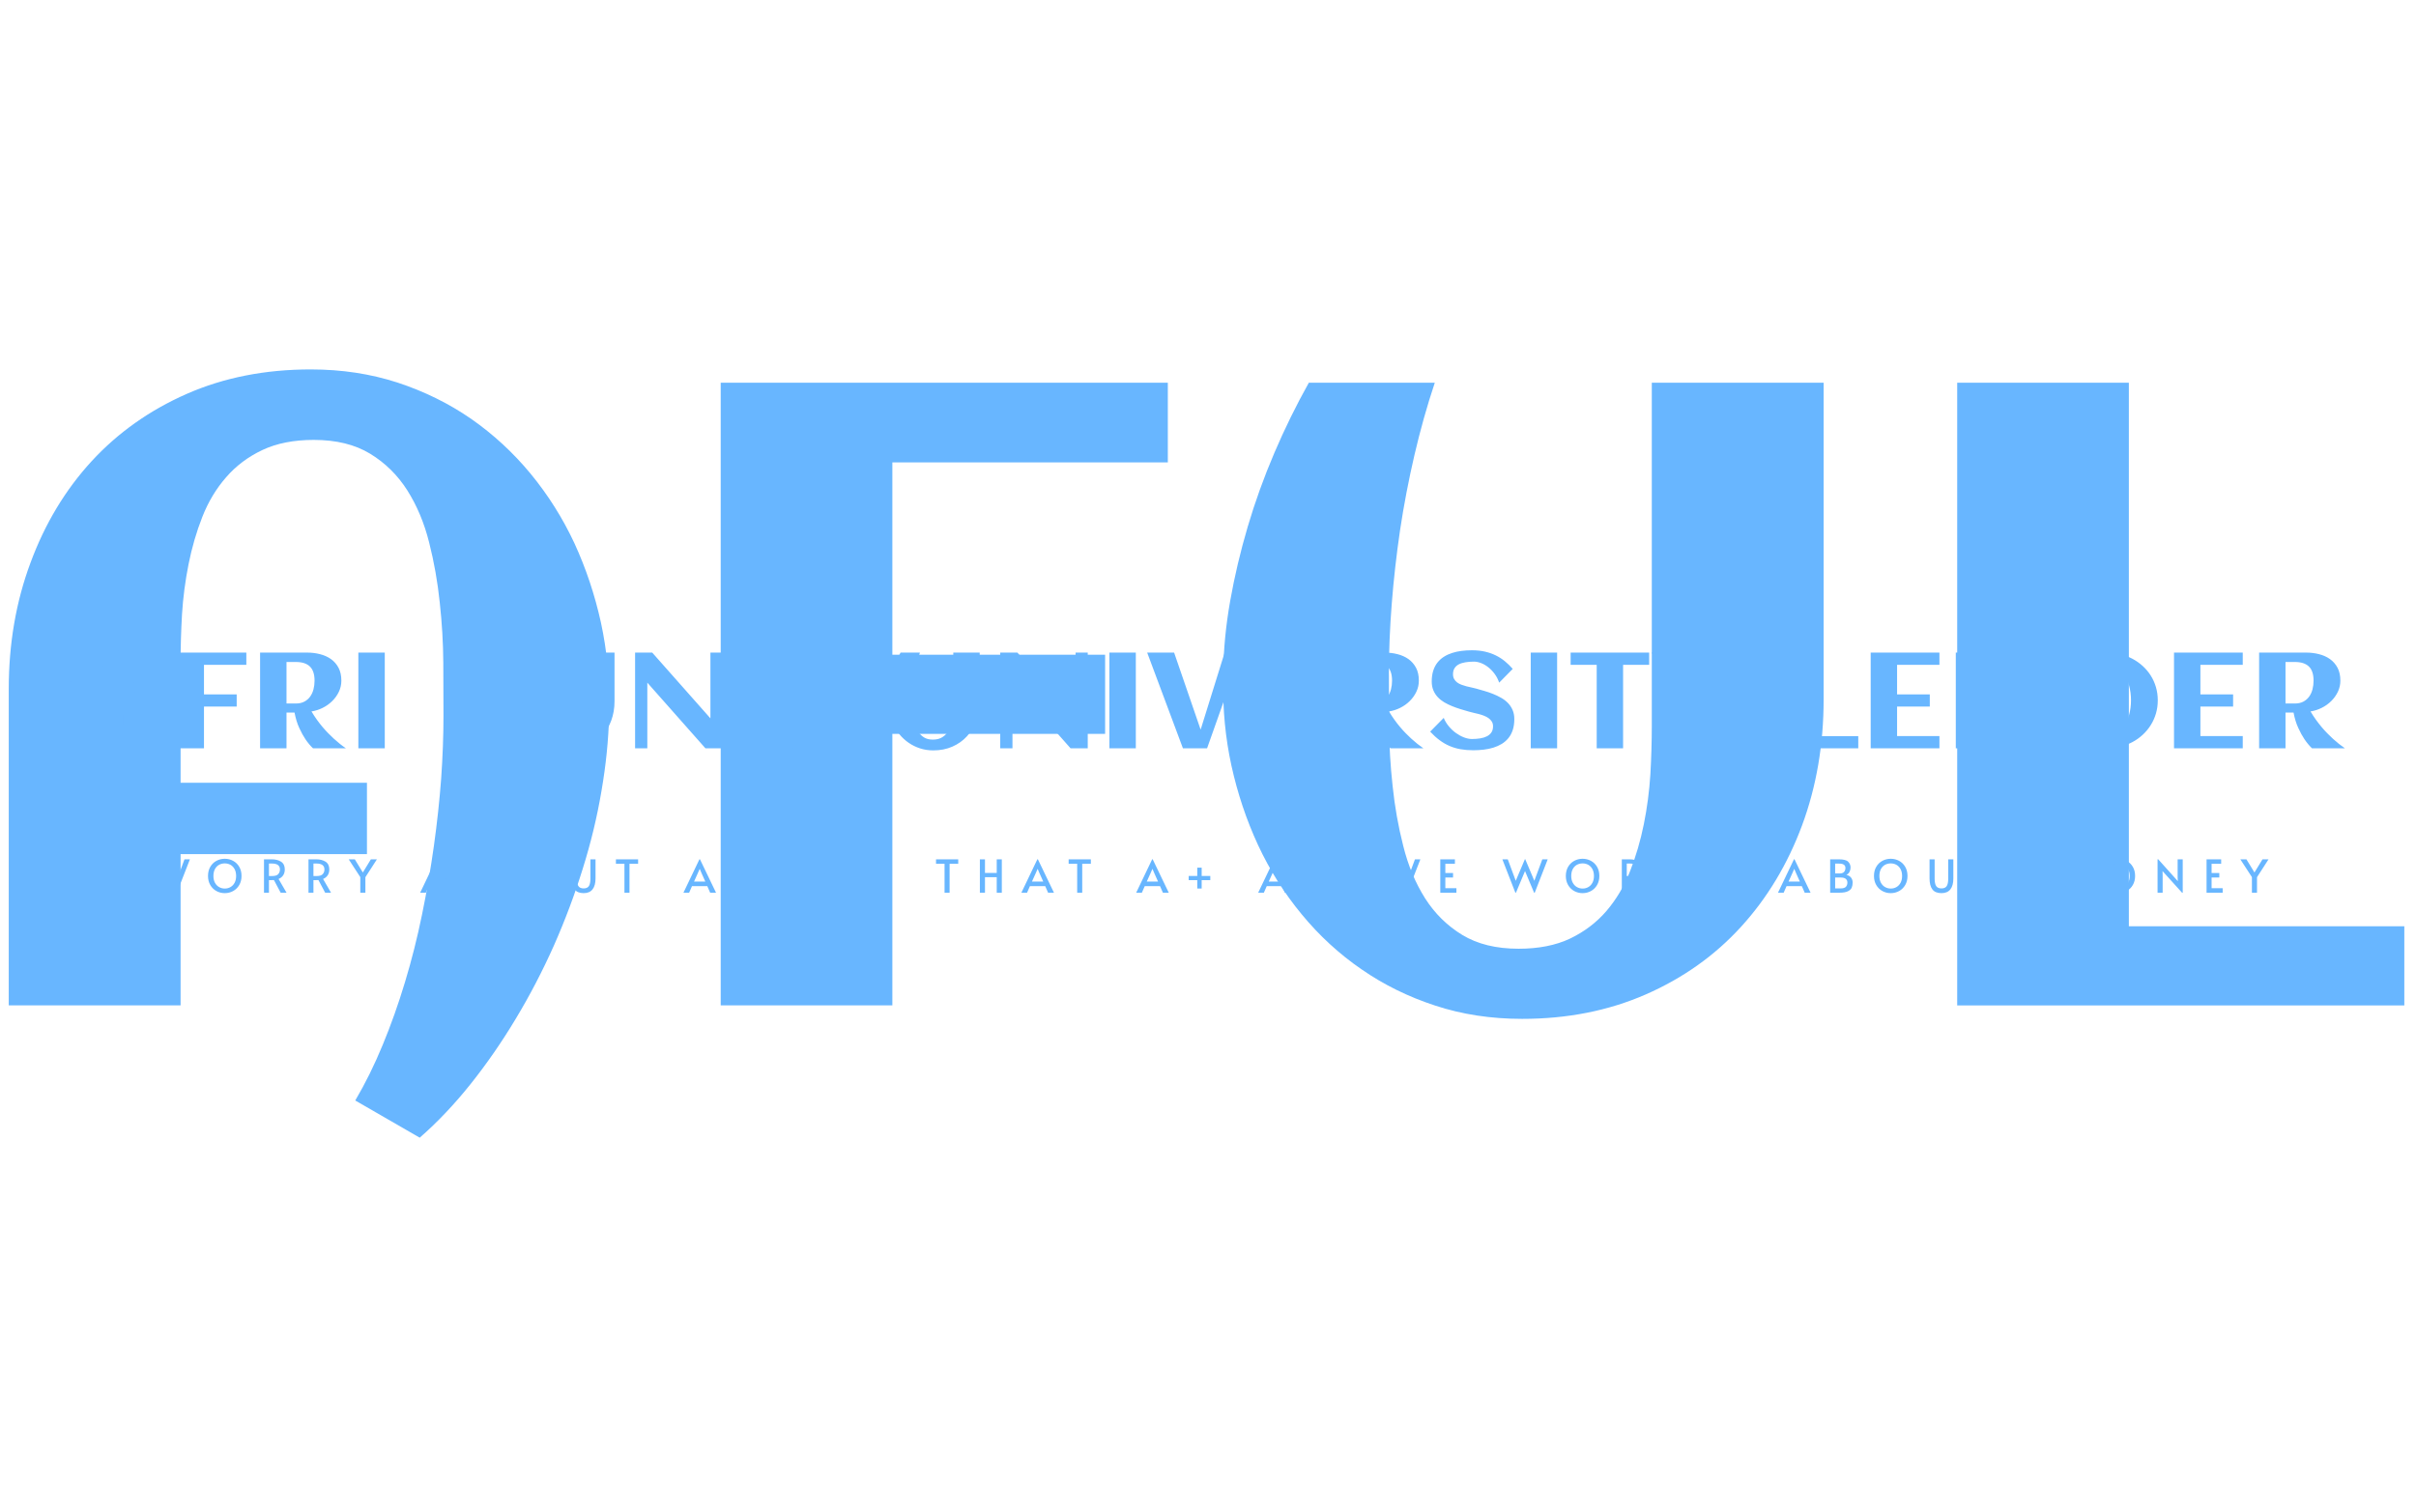 <svg xmlns="http://www.w3.org/2000/svg" version="1.1" xmlns:xlink="http://www.w3.org/1999/xlink" xmlns:svgjs="http://svgjs.dev/svgjs" width="2000" height="1252" viewBox="0 0 2000 1252"><g transform="matrix(1,0,0,1,-1.212,-2.019)"><svg viewBox="0 0 396 248" data-background-color="#faffd0" preserveAspectRatio="xMidYMid meet" height="1252" width="2000" xmlns="http://www.w3.org/2000/svg" xmlns:xlink="http://www.w3.org/1999/xlink"><g id="tight-bounds" transform="matrix(1,0,0,1,0.24,0.4)"><svg viewBox="0 0 395.52 247.2" height="247.2" width="395.52"><g><svg></svg></g><g><svg viewBox="0 0 395.52 247.2" height="247.2" width="395.52"><mask id="bac0226d-0942-4bd5-80c1-7cbb481af60e"><rect width="395.52" height="247.2" fill="white"></rect><g transform="matrix(1,0,0,1,0,97.727)" id="clone"><svg viewBox="0 0 395.52 51.746" height="51.746" width="395.52"><g><svg viewBox="0 0 395.52 51.746" height="51.746" width="395.52"><g><svg viewBox="0 0 395.52 51.746" height="51.746" width="395.52"><g><svg viewBox="0 0 395.52 51.746" height="51.746" width="395.52"><g id="SvgjsG6018"><svg viewBox="0 0 395.52 51.746" height="51.746" width="395.52" id="SvgjsSvg6017"><g><svg viewBox="0 0 395.52 37.282" height="37.282" width="395.52"><g transform="matrix(1,0,0,1,0,0)"><svg width="395.52" viewBox="-16.44 -56.01 875.97 83.48" height="37.282" data-palette-color="#68b6ff"><path d="M37.45-16.82L37.45-16.82 37.45-16.36Q37.4-14.31 37.02-12.11 36.65-9.91 35.96-7.71 35.28-5.52 34.33-3.37 33.37-1.22 32.19 0.74 31.01 2.71 29.64 4.43 28.27 6.15 26.76 7.47L26.76 7.47 23.12 5.37Q23.97 3.93 24.67 2.23 25.37 0.54 25.93-1.32 26.49-3.17 26.89-5.13 27.29-7.08 27.56-9.01 27.83-10.94 27.97-12.81 28.1-14.67 28.1-16.36L28.1-16.36Q28.1-17.68 28.09-19.35 28.08-21.02 27.89-22.75 27.71-24.49 27.29-26.14 26.88-27.78 26.06-29.08 25.24-30.37 23.96-31.15 22.68-31.93 20.78-31.93L20.78-31.93Q19.09-31.93 17.88-31.36 16.67-30.79 15.83-29.82 14.99-28.86 14.49-27.59 13.99-26.32 13.71-24.91 13.43-23.51 13.34-22.08 13.26-20.65 13.26-19.38L13.26-19.38 13.26-12.57 23.78-12.57 23.78-8.54 13.26-8.54 13.26 0 3.56 0 3.56-17.87Q3.56-21.7 4.79-25 6.01-28.3 8.24-30.73 10.47-33.15 13.61-34.53 16.75-35.91 20.61-35.91L20.61-35.91Q23.22-35.91 25.5-35.17 27.78-34.42 29.66-33.12 31.54-31.81 33.02-30.02 34.5-28.22 35.49-26.1 36.47-23.97 36.99-21.61 37.5-19.24 37.45-16.82ZM53.44-15.33L53.44 0 43.75 0 43.75-35.16 68.99-35.16 68.99-30.66 53.44-30.66 53.44-19.8 65.45-19.8 65.45-15.33 53.44-15.33ZM83.74-13.13L83.74 0 74.04 0 74.04-35.16 91.33-35.16Q93.77-35.16 96.04-34.58 98.31-34.01 100.06-32.78 101.8-31.54 102.84-29.59 103.88-27.64 103.88-24.85L103.88-24.85Q103.88-22.68 102.96-20.76 102.05-18.85 100.52-17.35 98.99-15.84 97.02-14.86 95.04-13.87 92.91-13.55L92.91-13.55Q93.87-11.94 94.9-10.5 95.94-9.06 97-7.8 98.07-6.54 99.12-5.48 100.17-4.42 101.12-3.54L101.12-3.54Q103.36-1.49 105.56 0L105.56 0 93.48 0Q92.01-1.39 90.69-3.34L90.69-3.34Q89.57-5 88.43-7.46 87.3-9.91 86.69-13.13L86.69-13.13 83.74-13.13ZM94.04-24.85L94.04-24.85Q94.04-28.39 92.32-30.05 90.6-31.71 87.15-31.71L87.15-31.71 83.74-31.71 83.74-16.46 87.15-16.46Q88.98-16.46 90.29-17.15 91.6-17.85 92.43-19.01 93.26-20.17 93.65-21.68 94.04-23.19 94.04-24.85ZM119.82-35.16L119.82 0 110.12 0 110.12-35.16 119.82-35.16ZM151.62-15.33L151.62 0 141.93 0 141.93-35.16 167.18-35.16 167.18-30.66 151.62-30.66 151.62-19.8 163.63-19.8 163.63-15.33 151.62-15.33ZM175.13-35.16L182.24-35.16Q181.58-33.18 181.09-31.07 180.6-28.96 180.28-26.84 179.97-24.73 179.81-22.68 179.65-20.63 179.65-18.8L179.65-18.8Q179.65-17.46 179.66-15.78 179.67-14.11 179.86-12.38 180.04-10.64 180.45-9 180.87-7.35 181.69-6.05 182.5-4.76 183.79-3.98 185.07-3.2 186.97-3.2L186.97-3.2Q188.66-3.2 189.87-3.77 191.07-4.35 191.92-5.32 192.76-6.3 193.26-7.57 193.76-8.84 194.04-10.23 194.32-11.62 194.41-13.05 194.49-14.48 194.49-15.77L194.49-15.77 194.49-35.16 204.18-35.16 204.18-17.29Q204.18-13.45 202.96-10.16 201.74-6.86 199.52-4.43 197.3-2 194.15-0.62 191 0.76 187.17 0.76L187.17 0.76Q184.53 0.76 182.26 0.01 179.99-0.73 178.1-2.04 176.21-3.34 174.73-5.14 173.25-6.93 172.26-9.06 171.27-11.18 170.76-13.54 170.25-15.89 170.3-18.31L170.3-18.31 170.3-18.8Q170.32-20.75 170.69-22.84 171.05-24.93 171.68-27.03 172.3-29.13 173.18-31.19 174.06-33.25 175.13-35.16L175.13-35.16ZM216.22-24.12L216.22 0 211.73 0 211.73-35.16 218.02-35.16 239.39-11.01 239.39-35.16 243.85-35.16 243.85 0 237.56 0 216.22-24.12ZM285.89-17.63L285.89-17.63Q285.89-15.06 285.21-12.76 284.53-10.45 283.29-8.5 282.06-6.54 280.35-4.97 278.64-3.39 276.58-2.29 274.52-1.2 272.16-0.6 269.8 0 267.31 0L267.31 0 251.81 0 251.81-35.16 267.31-35.16Q269.8-35.16 272.15-34.57 274.49-33.98 276.55-32.9 278.62-31.81 280.34-30.25 282.06-28.69 283.29-26.75 284.53-24.8 285.21-22.5 285.89-20.19 285.89-17.63ZM276.05-17.63L276.05-17.63Q276.05-20.48 275.36-23.06 274.66-25.63 273.2-27.59 271.73-29.54 269.47-30.69 267.22-31.84 264.07-31.84L264.07-31.84 261.5-31.84 261.5-3.42 264.07-3.42Q267.17-3.42 269.43-4.58 271.68-5.74 273.16-7.7 274.64-9.67 275.35-12.23 276.05-14.79 276.05-17.63ZM309.2-35.16L316.31-35.16Q315.65-33.18 315.16-31.07 314.67-28.96 314.35-26.84 314.04-24.73 313.88-22.68 313.72-20.63 313.72-18.8L313.72-18.8Q313.72-17.46 313.73-15.78 313.74-14.11 313.93-12.38 314.11-10.64 314.53-9 314.94-7.35 315.76-6.05 316.58-4.76 317.86-3.98 319.14-3.2 321.04-3.2L321.04-3.2Q322.73-3.2 323.94-3.77 325.15-4.35 325.99-5.32 326.83-6.3 327.33-7.57 327.83-8.84 328.11-10.23 328.39-11.62 328.48-13.05 328.56-14.48 328.56-15.77L328.56-15.77 328.56-35.16 338.26-35.16 338.26-17.29Q338.26-13.45 337.04-10.16 335.81-6.86 333.59-4.43 331.37-2 328.22-0.62 325.07 0.76 321.24 0.76L321.24 0.76Q318.6 0.76 316.33 0.01 314.06-0.73 312.17-2.04 310.28-3.34 308.8-5.14 307.32-6.93 306.33-9.06 305.35-11.18 304.83-13.54 304.32-15.89 304.37-18.31L304.37-18.31 304.37-18.8Q304.39-20.75 304.76-22.84 305.13-24.93 305.75-27.03 306.37-29.13 307.25-31.19 308.13-33.25 309.2-35.16L309.2-35.16ZM350.29-24.12L350.29 0 345.8 0 345.8-35.16 352.1-35.16 373.46-11.01 373.46-35.16 377.93-35.16 377.93 0 371.63 0 350.29-24.12ZM395.58-35.16L395.58 0 385.88 0 385.88-35.16 395.58-35.16ZM434.2-35.16L421.74 0 412.88 0 399.75-35.16 409.64-35.16 419.38-6.86 428.19-35.16 434.2-35.16ZM463.66-4.49L463.66 0 438.42 0 438.42-35.16 463.66-35.16 463.66-30.66 448.11-30.66 448.11-19.8 460.12-19.8 460.12-15.33 448.11-15.33 448.11-4.49 463.66-4.49ZM479.36-13.13L479.36 0 469.66 0 469.66-35.16 486.95-35.16Q489.39-35.16 491.66-34.58 493.93-34.01 495.68-32.78 497.42-31.54 498.46-29.59 499.5-27.64 499.5-24.85L499.5-24.85Q499.5-22.68 498.58-20.76 497.67-18.85 496.14-17.35 494.62-15.84 492.64-14.86 490.66-13.87 488.54-13.55L488.54-13.55Q489.49-11.94 490.53-10.5 491.56-9.06 492.63-7.8 493.69-6.54 494.74-5.48 495.79-4.42 496.74-3.54L496.74-3.54Q498.99-1.49 501.18 0L501.18 0 489.1 0Q487.63-1.39 486.32-3.34L486.32-3.34Q485.19-5 484.06-7.46 482.92-9.91 482.31-13.13L482.31-13.13 479.36-13.13ZM489.66-24.85L489.66-24.85Q489.66-28.39 487.94-30.05 486.22-31.71 482.78-31.71L482.78-31.71 479.36-31.71 479.36-16.46 482.78-16.46Q484.61-16.46 485.91-17.15 487.22-17.85 488.05-19.01 488.88-20.17 489.27-21.68 489.66-23.19 489.66-24.85ZM534.55-10.74L534.55-10.74Q534.55-8.47 533.98-6.74 533.41-5 532.37-3.74 531.33-2.47 529.92-1.61 528.5-0.76 526.83-0.24 525.16 0.27 523.29 0.49 521.42 0.71 519.49 0.71L519.49 0.71Q516.95 0.71 514.8 0.33 512.66-0.05 510.76-0.87 508.87-1.68 507.13-2.98 505.38-4.27 503.65-6.13L503.65-6.13 508.63-11.18Q509.31-9.5 510.51-8.07 511.7-6.64 513.13-5.62 514.56-4.59 516.1-4 517.64-3.42 519-3.42L519-3.42Q520.61-3.42 522.03-3.65 523.45-3.88 524.5-4.42 525.55-4.96 526.14-5.85 526.74-6.74 526.74-8.08L526.74-8.08Q526.74-9.11 526.28-9.84 525.81-10.57 525.07-11.1 524.33-11.62 523.37-11.99 522.42-12.35 521.43-12.61 520.44-12.87 519.49-13.07 518.54-13.28 517.81-13.5L517.81-13.5Q516.37-13.92 514.8-14.39 513.24-14.87 511.73-15.48 510.21-16.09 508.86-16.88 507.5-17.68 506.48-18.76 505.45-19.85 504.84-21.28 504.23-22.71 504.23-24.56L504.23-24.56Q504.23-26.78 504.78-28.5 505.33-30.22 506.33-31.49 507.33-32.76 508.7-33.63 510.07-34.5 511.7-35.02 513.34-35.55 515.18-35.78 517.03-36.01 518.95-36.01L518.95-36.01Q521.59-36.01 523.75-35.52 525.91-35.03 527.74-34.13 529.57-33.23 531.1-31.97 532.63-30.71 533.97-29.17L533.97-29.17 528.99-24.12Q528.4-25.88 527.36-27.29 526.33-28.71 525.06-29.72 523.79-30.74 522.4-31.29 521-31.84 519.71-31.84L519.71-31.84Q518.03-31.84 516.61-31.6 515.19-31.37 514.18-30.85 513.17-30.32 512.61-29.43 512.04-28.54 512.04-27.22L512.04-27.22Q512.04-26.17 512.46-25.44 512.88-24.71 513.57-24.19 514.27-23.68 515.15-23.35 516.02-23.02 516.96-22.78 517.9-22.53 518.82-22.35 519.74-22.17 520.49-21.95L520.49-21.95Q521.96-21.53 523.57-21.07 525.18-20.61 526.74-19.98 528.3-19.36 529.72-18.55 531.14-17.75 532.21-16.64 533.29-15.53 533.92-14.07 534.55-12.62 534.55-10.74ZM550.27-35.16L550.27 0 540.58 0 540.58-35.16 550.27-35.16ZM574.49-30.66L574.49 0 564.8 0 564.8-30.66 555.23-30.66 555.23-35.16 584.06-35.16 584.06-30.66 574.49-30.66ZM610.72-35.16L617.56-35.16 606.18-14.77 606.18 0 596.49 0 596.49-14.23 584.99-35.16 594.87-35.16 602.52-17.48 610.72-35.16ZM660.84-4.47L660.84 0 635.59 0 635.59-35.16 645.28-35.16 645.28-4.47 660.84-4.47ZM690.64-4.49L690.64 0 665.4 0 665.4-35.16 690.64-35.16 690.64-30.66 675.09-30.66 675.09-19.8 687.1-19.8 687.1-15.33 675.09-15.33 675.09-4.49 690.64-4.49ZM701.14-24.12L701.14 0 696.65 0 696.65-35.16 702.95-35.16 724.31-11.01 724.31-35.16 728.78-35.16 728.78 0 722.48 0 701.14-24.12ZM770.81-17.63L770.81-17.63Q770.81-15.06 770.13-12.76 769.45-10.45 768.21-8.5 766.98-6.54 765.27-4.97 763.56-3.39 761.5-2.29 759.44-1.2 757.08-0.6 754.73 0 752.23 0L752.23 0 736.73 0 736.73-35.16 752.23-35.16Q754.73-35.16 757.07-34.57 759.41-33.98 761.48-32.9 763.54-31.81 765.26-30.25 766.98-28.69 768.21-26.75 769.45-24.8 770.13-22.5 770.81-20.19 770.81-17.63ZM760.98-17.63L760.98-17.63Q760.98-20.48 760.28-23.06 759.58-25.63 758.12-27.59 756.65-29.54 754.4-30.69 752.14-31.84 748.99-31.84L748.99-31.84 746.42-31.84 746.42-3.42 748.99-3.42Q752.09-3.42 754.35-4.58 756.61-5.74 758.08-7.7 759.56-9.67 760.27-12.23 760.98-14.79 760.98-17.63ZM802.01-4.49L802.01 0 776.77 0 776.77-35.16 802.01-35.16 802.01-30.66 786.46-30.66 786.46-19.8 798.47-19.8 798.47-15.33 786.46-15.33 786.46-4.49 802.01-4.49ZM817.71-13.13L817.71 0 808.02 0 808.02-35.16 825.3-35.16Q827.74-35.16 830.01-34.58 832.28-34.01 834.03-32.78 835.77-31.54 836.81-29.59 837.85-27.64 837.85-24.85L837.85-24.85Q837.85-22.68 836.93-20.76 836.02-18.85 834.49-17.35 832.97-15.84 830.99-14.86 829.01-13.87 826.89-13.55L826.89-13.55Q827.84-11.94 828.88-10.5 829.92-9.06 830.98-7.8 832.04-6.54 833.09-5.48 834.14-4.42 835.09-3.54L835.09-3.54Q837.34-1.49 839.53 0L839.53 0 827.45 0Q825.98-1.39 824.67-3.34L824.67-3.34Q823.54-5 822.41-7.46 821.27-9.91 820.66-13.13L820.66-13.13 817.71-13.13ZM828.01-24.85L828.01-24.85Q828.01-28.39 826.29-30.05 824.57-31.71 821.13-31.71L821.13-31.71 817.71-31.71 817.71-16.46 821.13-16.46Q822.96-16.46 824.26-17.15 825.57-17.85 826.4-19.01 827.23-20.17 827.62-21.68 828.01-23.19 828.01-24.85Z" opacity="1" transform="matrix(1,0,0,1,0,0)" fill="black" class="wordmark-text-0" id="SvgjsPath6016" stroke-width="39" stroke="black" stroke-linejoin="round"></path></svg></g></svg></g><g transform="matrix(1,0,0,1,19.5,40.15)"><svg viewBox="0 0 356.52 11.596" height="11.596" width="356.52"><g transform="matrix(1,0,0,1,0,0)"><svg width="356.52" viewBox="-20.4 -57.35 2378.23 77.85" height="11.596" data-palette-color="#68b6ff"><path d="M24.75-36.95L34.8-13.1 43.6-36.75 49.55-36.75 35.25 0 34.55 0 24.55-23.8 14.6-0.05 13.9-0.05-0.4-36.75 5.55-36.75 14.35-13.1 24.45-36.95 24.75-36.95ZM87.93 0.5Q82.93 0.5 78.71-1.83 74.48-4.15 71.98-8.45 69.48-12.75 69.48-18.45L69.48-18.45Q69.48-24.2 71.98-28.48 74.48-32.75 78.71-35.05 82.93-37.35 87.93-37.35L87.93-37.35Q92.93-37.35 97.16-35.05 101.38-32.75 103.88-28.48 106.38-24.2 106.38-18.45L106.38-18.45Q106.38-12.75 103.88-8.45 101.38-4.15 97.16-1.83 92.93 0.5 87.93 0.5L87.93 0.5ZM87.93-4.55Q91.38-4.55 94.23-6.18 97.08-7.8 98.76-10.93 100.43-14.05 100.43-18.4L100.43-18.4Q100.43-22.8 98.76-25.93 97.08-29.05 94.26-30.65 91.43-32.25 87.93-32.25L87.93-32.25Q84.43-32.25 81.58-30.65 78.73-29.05 77.08-25.93 75.43-22.8 75.43-18.4L75.43-18.4Q75.43-14.05 77.13-10.93 78.83-7.8 81.71-6.18 84.58-4.55 87.93-4.55L87.93-4.55ZM155.91 0L149.46 0 142.06-13.9Q139.76-13.8 137.96-13.8L137.96-13.8 136.56-13.8 136.56 0 131.11 0 131.11-36.75 139.46-36.75Q145.81-36.75 149.91-34.13 154.01-31.5 154.01-25.6L154.01-25.6Q154.01-21.9 152.29-19.23 150.56-16.55 147.16-15.1L147.16-15.1 155.91 0ZM136.56-18.35L140.11-18.35Q145.01-18.35 146.84-20.48 148.66-22.6 148.66-25.55L148.66-25.55Q148.66-32.1 139.91-32.1L139.91-32.1 136.56-32.1 136.56-18.35ZM204.9 0L198.45 0 191.05-13.9Q188.75-13.8 186.95-13.8L186.95-13.8 185.55-13.8 185.55 0 180.1 0 180.1-36.75 188.45-36.75Q194.8-36.75 198.9-34.13 203-31.5 203-25.6L203-25.6Q203-21.9 201.27-19.23 199.55-16.55 196.15-15.1L196.15-15.1 204.9 0ZM185.55-18.35L189.1-18.35Q194-18.35 195.82-20.48 197.65-22.6 197.65-25.55L197.65-25.55Q197.65-32.1 188.9-32.1L188.9-32.1 185.55-32.1 185.55-18.35ZM237.13 0L237.13-17.15 224.38-36.75 231.08-36.75 239.93-22.25 248.78-36.75 255.43-36.75 242.73-17.05 242.73 0 237.13 0ZM320.64-36.8L321.19-36.8 338.89 0 332.44 0 329.29-7.2 312.44-7.2 309.29 0 303.04 0 320.64-36.8ZM320.89-26.15L318.69-21.15 314.69-12.25 327.09-12.25 323.14-21.1 320.99-26.15 320.89-26.15ZM360.47 0L360.47-36.75 369.82-36.75Q377.72-36.75 380.32-34.1 382.92-31.45 382.92-27.7L382.92-27.7Q382.92-25.2 381.82-22.98 380.72-20.75 378.32-19.65L378.32-19.65Q381.87-18.75 383.55-16.5 385.22-14.25 385.22-11.2L385.22-11.2Q385.22-8 384.22-5.6 383.22-3.2 380.07-1.6 376.92 0 370.97 0L370.97 0 360.47 0ZM365.97-21.15L370.72-21.15Q374.27-21.15 375.77-22.88 377.27-24.6 377.27-27.25L377.27-27.25Q377.27-32 370.47-32L370.47-32 365.97-32 365.97-21.15ZM365.97-4.7L371.72-4.7Q376.27-4.7 377.85-6.53 379.42-8.35 379.42-11.15L379.42-11.15Q379.42-13.8 377.62-15.25 375.82-16.7 372.17-16.7L372.17-16.7 365.97-16.7 365.97-4.7ZM427.15 0.5Q422.15 0.5 417.93-1.83 413.7-4.15 411.2-8.45 408.7-12.75 408.7-18.45L408.7-18.45Q408.7-24.2 411.2-28.48 413.7-32.75 417.93-35.05 422.15-37.35 427.15-37.35L427.15-37.35Q432.15-37.35 436.38-35.05 440.6-32.75 443.1-28.48 445.6-24.2 445.6-18.45L445.6-18.45Q445.6-12.75 443.1-8.45 440.6-4.15 436.38-1.83 432.15 0.5 427.15 0.5L427.15 0.5ZM427.15-4.55Q430.6-4.55 433.45-6.18 436.3-7.8 437.98-10.93 439.65-14.05 439.65-18.4L439.65-18.4Q439.65-22.8 437.98-25.93 436.3-29.05 433.48-30.65 430.65-32.25 427.15-32.25L427.15-32.25Q423.65-32.25 420.8-30.65 417.95-29.05 416.3-25.93 414.65-22.8 414.65-18.4L414.65-18.4Q414.65-14.05 416.35-10.93 418.05-7.8 420.93-6.18 423.8-4.55 427.15-4.55L427.15-4.55ZM482.99 0.5Q476.09 0.5 472.99-3.65 469.89-7.8 469.89-15.7L469.89-15.7 469.89-36.75 475.49-36.75 475.49-15.6Q475.49-9.75 477.24-7.23 478.99-4.7 482.99-4.7L482.99-4.7Q486.99-4.7 488.71-7.18 490.44-9.65 490.44-15.6L490.44-15.6 490.44-36.75 496.09-36.75 496.09-15.7Q496.09-7.85 492.81-3.68 489.54 0.5 482.99 0.5L482.99 0.5ZM527.92 0L527.92-31.85 518.52-31.85 518.52-36.75 542.97-36.75 542.97-31.85 533.47-31.85 533.47 0 527.92 0ZM610.48-36.8L611.03-36.8 628.73 0 622.28 0 619.13-7.2 602.28-7.2 599.13 0 592.88 0 610.48-36.8ZM610.73-26.15L608.53-21.15 604.53-12.25 616.93-12.25 612.98-21.1 610.83-26.15 610.73-26.15ZM665.51 0.35Q659.81 0.35 655.64-2.2 651.46-4.75 649.26-9.03 647.06-13.3 647.06-18.45L647.06-18.45Q647.06-23.9 649.44-28.2 651.81-32.5 656.11-34.93 660.41-37.35 665.86-37.35L665.86-37.35Q668.31-37.35 670.44-36.83 672.56-36.3 673.96-35.63 675.36-34.95 675.81-34.5L675.81-34.5 673.36-29.5Q670.31-32.2 665.41-32.2L665.41-32.2Q661.96-32.2 659.16-30.5 656.36-28.8 654.76-25.65 653.16-22.5 653.16-18.35L653.16-18.35Q653.16-14.55 654.59-11.45 656.01-8.35 658.76-6.55 661.51-4.75 665.31-4.75L665.31-4.75Q669.71-4.75 673.81-7.25L673.81-7.25 675.46-2.5Q674.36-1.5 671.44-0.58 668.51 0.35 665.51 0.35L665.51 0.35ZM700.4 0L700.4-36.75 706-36.75 706 0 700.4 0ZM759.88 0L738.38-23.8 738.53-19.8 738.53 0 732.93 0 732.93-36.8 733.63-36.8 755.23-12.7 755.03-16.9 755.03-36.75 760.63-36.75 760.63 0 759.88 0ZM804.06 0.5Q798.61 0.5 794.31-2 790.01-4.5 787.58-8.88 785.16-13.25 785.16-18.7L785.16-18.7Q785.16-24 787.61-28.25 790.06-32.5 794.41-34.9 798.76-37.3 804.21-37.3L804.21-37.3Q807.16-37.3 809.53-36.77 811.91-36.25 813.41-35.58 814.91-34.9 815.46-34.4L815.46-34.4 813.26-29.7Q810.16-32.2 804.11-32.2L804.11-32.2Q800.11-32.2 797.16-30.45 794.21-28.7 792.66-25.7 791.11-22.7 791.11-19L791.11-19Q791.11-14.8 792.78-11.5 794.46-8.2 797.43-6.38 800.41-4.55 804.16-4.55L804.16-4.55Q806.51-4.55 808.66-5.13 810.81-5.7 812.31-6.95L812.31-6.95 812.31-14.05 804.76-14.05 804.76-19.2 817.86-19.2 817.86-4.8Q816.06-2.55 812.43-1.03 808.81 0.5 804.06 0.5L804.06 0.5ZM880.32 0L880.32-31.85 870.92-31.85 870.92-36.75 895.37-36.75 895.37-31.85 885.87-31.85 885.87 0 880.32 0ZM919.2 0L919.2-36.75 924.8-36.75 924.8-21.75 937.75-21.75 937.75-36.75 943.35-36.75 943.35 0 937.75 0 937.75-17.05 924.8-17.05 924.8 0 919.2 0ZM982.49-36.8L983.04-36.8 1000.74 0 994.29 0 991.14-7.2 974.29-7.2 971.14 0 964.89 0 982.49-36.8ZM982.74-26.15L980.54-21.15 976.54-12.25 988.94-12.25 984.99-21.1 982.84-26.15 982.74-26.15ZM1026.32 0L1026.32-31.85 1016.92-31.85 1016.92-36.75 1041.37-36.75 1041.37-31.85 1031.87-31.85 1031.87 0 1026.32 0ZM1108.88-36.8L1109.43-36.8 1127.13 0 1120.68 0 1117.53-7.2 1100.68-7.2 1097.53 0 1091.28 0 1108.88-36.8ZM1109.13-26.15L1106.93-21.15 1102.93-12.25 1115.33-12.25 1111.38-21.1 1109.23-26.15 1109.13-26.15ZM1158.51-4.6L1158.51-13.8 1149.06-13.8 1149.06-18.4 1158.51-18.4 1158.51-27.6 1163.36-27.6 1163.36-18.4 1172.86-18.4 1172.86-13.8 1163.36-13.8 1163.36-4.6 1158.51-4.6ZM1243.18-36.8L1243.73-36.8 1261.43 0 1254.98 0 1251.83-7.2 1234.98-7.2 1231.83 0 1225.58 0 1243.18-36.8ZM1243.43-26.15L1241.23-21.15 1237.23-12.25 1249.63-12.25 1245.68-21.1 1243.53-26.15 1243.43-26.15ZM1291.46 0.5Q1288.46 0.5 1285.51-0.55 1282.56-1.6 1281.26-2.9L1281.26-2.9 1283.91-7.65Q1284.96-6.7 1287.18-5.68 1289.41-4.65 1291.46-4.65L1291.46-4.65Q1294.11-4.65 1295.78-5.9 1297.46-7.15 1297.46-9.35L1297.46-9.35Q1297.46-11.05 1296.56-12.3 1295.66-13.55 1294.36-14.38 1293.06-15.2 1290.66-16.4L1290.66-16.4Q1287.81-17.8 1286.76-18.5L1286.76-18.5Q1281.91-21.75 1281.91-27.5L1281.91-27.5Q1281.91-32.25 1285.06-34.77 1288.21-37.3 1293.01-37.3L1293.01-37.3Q1298.16-37.3 1301.76-34.35L1301.76-34.35 1299.11-29.8Q1298.16-30.8 1296.43-31.53 1294.71-32.25 1292.76-32.25L1292.76-32.25Q1290.26-32.25 1288.83-31.13 1287.41-30 1287.41-27.8L1287.41-27.8Q1287.41-26.25 1288.31-25.03 1289.21-23.8 1290.58-22.9 1291.96-22 1294.31-20.7L1294.31-20.7Q1296.56-19.45 1297.76-18.73 1298.96-18 1300.01-17L1300.01-17Q1301.46-15.7 1302.36-13.9 1303.26-12.1 1303.26-9.95L1303.26-9.95Q1303.26-6.6 1301.73-4.25 1300.21-1.9 1297.53-0.7 1294.86 0.5 1291.46 0.5L1291.46 0.5ZM1379.32-36.95L1389.37-13.1 1398.17-36.75 1404.12-36.75 1389.82 0 1389.12 0 1379.12-23.8 1369.17-0.05 1368.47-0.05 1354.17-36.75 1360.12-36.75 1368.92-13.1 1379.02-36.95 1379.32-36.95ZM1426.05 0L1426.05-36.75 1442.15-36.75 1442.15-31.85 1431.6-31.85 1431.6-21.7 1440.1-21.7 1440.1-16.7 1431.6-16.7 1431.6-4.95 1443.8-4.95 1443.8 0 1426.05 0ZM1519.52-36.95L1529.57-13.1 1538.37-36.75 1544.32-36.75 1530.02 0 1529.32 0 1519.32-23.8 1509.37-0.05 1508.67-0.05 1494.37-36.75 1500.32-36.75 1509.12-13.1 1519.22-36.95 1519.52-36.95ZM1582.7 0.5Q1577.7 0.5 1573.47-1.83 1569.25-4.15 1566.75-8.45 1564.25-12.75 1564.25-18.45L1564.25-18.45Q1564.25-24.2 1566.75-28.48 1569.25-32.75 1573.47-35.05 1577.7-37.35 1582.7-37.35L1582.7-37.35Q1587.7-37.35 1591.92-35.05 1596.15-32.75 1598.65-28.48 1601.15-24.2 1601.15-18.45L1601.15-18.45Q1601.15-12.75 1598.65-8.45 1596.15-4.15 1591.92-1.83 1587.7 0.5 1582.7 0.5L1582.7 0.5ZM1582.7-4.55Q1586.15-4.55 1589-6.18 1591.85-7.8 1593.52-10.93 1595.2-14.05 1595.2-18.4L1595.2-18.4Q1595.2-22.8 1593.52-25.93 1591.85-29.05 1589.02-30.65 1586.2-32.25 1582.7-32.25L1582.7-32.25Q1579.2-32.25 1576.35-30.65 1573.5-29.05 1571.85-25.93 1570.2-22.8 1570.2-18.4L1570.2-18.4Q1570.2-14.05 1571.9-10.93 1573.6-7.8 1576.47-6.18 1579.35-4.55 1582.7-4.55L1582.7-4.55ZM1650.68 0L1644.23 0 1636.83-13.9Q1634.53-13.8 1632.73-13.8L1632.73-13.8 1631.33-13.8 1631.33 0 1625.88 0 1625.88-36.75 1634.23-36.75Q1640.58-36.75 1644.68-34.13 1648.78-31.5 1648.78-25.6L1648.78-25.6Q1648.78-21.9 1647.06-19.23 1645.33-16.55 1641.93-15.1L1641.93-15.1 1650.68 0ZM1631.33-18.35L1634.88-18.35Q1639.78-18.35 1641.61-20.48 1643.43-22.6 1643.43-25.55L1643.43-25.55Q1643.43-32.1 1634.68-32.1L1634.68-32.1 1631.33-32.1 1631.33-18.35ZM1699.66 0L1693.21 0 1685.81-13.9Q1683.51-13.8 1681.71-13.8L1681.71-13.8 1680.31-13.8 1680.31 0 1674.86 0 1674.86-36.75 1683.21-36.75Q1689.56-36.75 1693.66-34.13 1697.76-31.5 1697.76-25.6L1697.76-25.6Q1697.76-21.9 1696.04-19.23 1694.31-16.55 1690.91-15.1L1690.91-15.1 1699.66 0ZM1680.31-18.35L1683.86-18.35Q1688.76-18.35 1690.59-20.48 1692.41-22.6 1692.41-25.55L1692.41-25.55Q1692.41-32.1 1683.66-32.1L1683.66-32.1 1680.31-32.1 1680.31-18.35ZM1731.89 0L1731.89-17.15 1719.14-36.75 1725.84-36.75 1734.69-22.25 1743.54-36.75 1750.19-36.75 1737.49-17.05 1737.49 0 1731.89 0ZM1815.41-36.8L1815.96-36.8 1833.66 0 1827.21 0 1824.06-7.2 1807.21-7.2 1804.06 0 1797.81 0 1815.41-36.8ZM1815.66-26.15L1813.46-21.15 1809.46-12.25 1821.86-12.25 1817.91-21.1 1815.76-26.15 1815.66-26.15ZM1855.24 0L1855.24-36.75 1864.59-36.75Q1872.49-36.75 1875.09-34.1 1877.69-31.45 1877.69-27.7L1877.69-27.7Q1877.69-25.2 1876.59-22.98 1875.49-20.75 1873.09-19.65L1873.09-19.65Q1876.64-18.75 1878.31-16.5 1879.99-14.25 1879.99-11.2L1879.99-11.2Q1879.99-8 1878.99-5.6 1877.99-3.2 1874.84-1.6 1871.69 0 1865.74 0L1865.74 0 1855.24 0ZM1860.74-21.15L1865.49-21.15Q1869.04-21.15 1870.54-22.88 1872.04-24.6 1872.04-27.25L1872.04-27.25Q1872.04-32 1865.24-32L1865.24-32 1860.74-32 1860.74-21.15ZM1860.74-4.7L1866.49-4.7Q1871.04-4.7 1872.61-6.53 1874.19-8.35 1874.19-11.15L1874.19-11.15Q1874.19-13.8 1872.39-15.25 1870.59-16.7 1866.94-16.7L1866.94-16.7 1860.74-16.7 1860.74-4.7ZM1921.92 0.5Q1916.92 0.5 1912.7-1.83 1908.47-4.15 1905.97-8.45 1903.47-12.75 1903.47-18.45L1903.47-18.45Q1903.47-24.2 1905.97-28.48 1908.47-32.75 1912.7-35.05 1916.92-37.35 1921.92-37.35L1921.92-37.35Q1926.92-37.35 1931.15-35.05 1935.37-32.75 1937.87-28.48 1940.37-24.2 1940.37-18.45L1940.37-18.45Q1940.37-12.75 1937.87-8.45 1935.37-4.15 1931.15-1.83 1926.92 0.5 1921.92 0.5L1921.92 0.5ZM1921.92-4.55Q1925.37-4.55 1928.22-6.18 1931.07-7.8 1932.75-10.93 1934.42-14.05 1934.42-18.4L1934.42-18.4Q1934.42-22.8 1932.75-25.93 1931.07-29.05 1928.25-30.65 1925.42-32.25 1921.92-32.25L1921.92-32.25Q1918.42-32.25 1915.57-30.65 1912.72-29.05 1911.07-25.93 1909.42-22.8 1909.42-18.4L1909.42-18.4Q1909.42-14.05 1911.12-10.93 1912.82-7.8 1915.7-6.18 1918.57-4.55 1921.92-4.55L1921.92-4.55ZM1977.75 0.5Q1970.85 0.5 1967.75-3.65 1964.65-7.8 1964.65-15.7L1964.65-15.7 1964.65-36.75 1970.25-36.75 1970.25-15.6Q1970.25-9.75 1972-7.23 1973.75-4.7 1977.75-4.7L1977.75-4.7Q1981.75-4.7 1983.48-7.18 1985.2-9.65 1985.2-15.6L1985.2-15.6 1985.2-36.75 1990.85-36.75 1990.85-15.7Q1990.85-7.85 1987.58-3.68 1984.3 0.5 1977.75 0.5L1977.75 0.5ZM2022.69 0L2022.69-31.85 2013.29-31.85 2013.29-36.75 2037.74-36.75 2037.74-31.85 2028.24-31.85 2028.24 0 2022.69 0ZM2110.65 0L2101.8-17.15 2099.5-22.35 2098.45-17.15 2095.05 0 2089.5 0 2097.1-36.75 2097.7-36.75 2107.8-16.9 2110.8-10.25 2113.8-16.9 2123.7-36.75 2124.25-36.75 2132.15 0 2126.65 0 2122.95-17.15 2121.85-22.35 2119.85-17.15 2110.95 0 2110.65 0ZM2172.48 0.5Q2167.48 0.5 2163.26-1.83 2159.03-4.15 2156.53-8.45 2154.03-12.75 2154.03-18.45L2154.03-18.45Q2154.03-24.2 2156.53-28.48 2159.03-32.75 2163.26-35.05 2167.48-37.35 2172.48-37.35L2172.48-37.35Q2177.48-37.35 2181.71-35.05 2185.93-32.75 2188.43-28.48 2190.93-24.2 2190.93-18.45L2190.93-18.45Q2190.93-12.75 2188.43-8.45 2185.93-4.15 2181.71-1.83 2177.48 0.5 2172.48 0.5L2172.48 0.5ZM2172.48-4.55Q2175.93-4.55 2178.78-6.18 2181.63-7.8 2183.31-10.93 2184.98-14.05 2184.98-18.4L2184.98-18.4Q2184.98-22.8 2183.31-25.93 2181.63-29.05 2178.81-30.65 2175.98-32.25 2172.48-32.25L2172.48-32.25Q2168.98-32.25 2166.13-30.65 2163.28-29.05 2161.63-25.93 2159.98-22.8 2159.98-18.4L2159.98-18.4Q2159.98-14.05 2161.68-10.93 2163.38-7.8 2166.26-6.18 2169.13-4.55 2172.48-4.55L2172.48-4.55ZM2242.61 0L2221.11-23.8 2221.26-19.8 2221.26 0 2215.66 0 2215.66-36.8 2216.36-36.8 2237.96-12.7 2237.76-16.9 2237.76-36.75 2243.36-36.75 2243.36 0 2242.61 0ZM2269.59 0L2269.59-36.75 2285.69-36.75 2285.69-31.85 2275.14-31.85 2275.14-21.7 2283.64-21.7 2283.64-16.7 2275.14-16.7 2275.14-4.95 2287.34-4.95 2287.34 0 2269.59 0ZM2319.53 0L2319.53-17.15 2306.78-36.75 2313.48-36.75 2322.33-22.25 2331.18-36.75 2337.83-36.75 2325.13-17.05 2325.13 0 2319.53 0Z" opacity="1" transform="matrix(1,0,0,1,0,0)" fill="black" class="slogan-text-1" id="SvgjsPath6015" stroke-width="39" stroke="black" stroke-linejoin="round"></path></svg></g></svg></g></svg></g></svg></g></svg></g></svg></g></svg></g></mask><g mask="url(#bac0226d-0942-4bd5-80c1-7cbb481af60e)"><g><path d="M99.795 116.047v0.001 1.336c-0.097 3.97-0.513 8.085-1.249 12.345-0.717 4.26-1.743 8.521-3.079 12.781-1.317 4.241-2.895 8.443-4.735 12.607-1.859 4.164-3.931 8.143-6.216 11.939-2.285 3.815-4.754 7.388-7.407 10.719-2.653 3.331-5.442 6.274-8.366 8.83v0l-10.573-6.1c1.646-2.789 3.147-5.829 4.502-9.121 1.356-3.273 2.576-6.71 3.66-10.312 1.084-3.583 2.014-7.272 2.789-11.067 0.775-3.776 1.423-7.533 1.946-11.271 0.523-3.738 0.92-7.417 1.191-11.038 0.252-3.602 0.378-7.039 0.378-10.312v0c0-2.556-0.01-5.451-0.03-8.686-0.019-3.234-0.213-6.526-0.581-9.876-0.349-3.37-0.93-6.652-1.742-9.847-0.794-3.176-1.985-6.023-3.573-8.54-1.588-2.498-3.621-4.502-6.1-6.013-2.479-1.51-5.558-2.266-9.238-2.266v0c-3.273 0-6.081 0.552-8.424 1.656-2.343 1.104-4.328 2.595-5.954 4.473-1.627 1.859-2.924 4.018-3.893 6.478-0.968 2.459-1.724 5.054-2.266 7.785-0.542 2.711-0.9 5.451-1.074 8.22-0.155 2.769-0.232 5.384-0.233 7.843v0 19.782h30.559v11.706h-30.559v24.807h-28.176v-51.909c0-7.417 1.191-14.321 3.572-20.711 2.363-6.391 5.703-11.939 10.022-16.644 4.318-4.686 9.518-8.366 15.599-11.039 6.081-2.672 12.859-4.009 20.334-4.008v0c5.054 0 9.789 0.717 14.204 2.149 4.415 1.452 8.443 3.437 12.084 5.955 3.641 2.537 6.894 5.538 9.76 9.005 2.866 3.486 5.258 7.281 7.175 11.387 1.898 4.125 3.35 8.472 4.357 13.042 0.988 4.59 1.433 9.228 1.336 13.915zM146.243 120.376v44.53h-28.147v-102.133h73.317v13.072h-45.17v31.546h34.887v12.985zM214.535 62.773h20.653c-1.278 3.834-2.392 7.795-3.34 11.881-0.949 4.086-1.733 8.182-2.353 12.287-0.6 4.086-1.055 8.114-1.365 12.084-0.31 3.97-0.465 7.727-0.465 11.271v0c0 2.595 0.01 5.519 0.029 8.773 0.019 3.234 0.213 6.526 0.581 9.876 0.349 3.37 0.93 6.642 1.743 9.818 0.794 3.195 1.985 6.052 3.573 8.569 1.588 2.498 3.621 4.502 6.1 6.013 2.479 1.51 5.558 2.266 9.237 2.266v0c3.273 0 6.081-0.552 8.424-1.656 2.343-1.123 4.328-2.624 5.955-4.502 1.627-1.898 2.924-4.076 3.892-6.536 0.968-2.459 1.724-5.035 2.266-7.727 0.542-2.692 0.9-5.422 1.075-8.191 0.155-2.769 0.232-5.403 0.232-7.901v0-56.325h28.177v51.909c0 7.436-1.181 14.34-3.544 20.712-2.382 6.391-5.722 11.939-10.022 16.644-4.299 4.706-9.499 8.395-15.598 11.067-6.1 2.672-12.859 4.009-20.276 4.009v0c-5.112 0-9.867-0.726-14.262-2.179-4.396-1.433-8.424-3.418-12.084-5.954-3.66-2.518-6.923-5.519-9.79-9.005-2.866-3.466-5.258-7.262-7.175-11.387-1.898-4.105-3.35-8.443-4.357-13.014-0.988-4.551-1.433-9.169-1.336-13.856v0-1.423c0.039-3.776 0.416-7.688 1.133-11.735 0.717-4.047 1.675-8.104 2.876-12.172 1.201-4.067 2.653-8.095 4.357-12.084 1.704-3.989 3.592-7.833 5.664-11.532zM394.168 151.922v12.984h-73.317v-102.133h28.148v89.149z" fill="#68b6ff" fill-rule="nonzero" stroke="none" stroke-width="1" stroke-linecap="butt" stroke-linejoin="miter" stroke-miterlimit="10" stroke-dasharray="" stroke-dashoffset="0" font-family="none" font-weight="none" font-size="none" text-anchor="none" style="mix-blend-mode: normal" data-fill-palette-color="tertiary"></path></g></g><g transform="matrix(1,0,0,1,0,97.727)"><svg viewBox="0 0 395.52 51.746" height="51.746" width="395.52"><g><svg viewBox="0 0 395.52 51.746" height="51.746" width="395.52"><g><svg viewBox="0 0 395.52 51.746" height="51.746" width="395.52"><g><svg viewBox="0 0 395.52 51.746" height="51.746" width="395.52"><g id="textblocktransform"><svg viewBox="0 0 395.52 51.746" height="51.746" width="395.52" id="textblock"><g><svg viewBox="0 0 395.52 37.282" height="37.282" width="395.52"><g transform="matrix(1,0,0,1,0,0)"><svg width="395.52" viewBox="-16.44 -56.01 875.97 83.48" height="37.282" data-palette-color="#68b6ff"><path d="M37.45-16.82L37.45-16.82 37.45-16.36Q37.4-14.31 37.02-12.11 36.65-9.91 35.96-7.71 35.28-5.52 34.33-3.37 33.37-1.22 32.19 0.74 31.01 2.71 29.64 4.43 28.27 6.15 26.76 7.47L26.76 7.47 23.12 5.37Q23.97 3.93 24.67 2.23 25.37 0.54 25.93-1.32 26.49-3.17 26.89-5.13 27.29-7.08 27.56-9.01 27.83-10.94 27.97-12.81 28.1-14.67 28.1-16.36L28.1-16.36Q28.1-17.68 28.09-19.35 28.08-21.02 27.89-22.75 27.71-24.49 27.29-26.14 26.88-27.78 26.06-29.08 25.24-30.37 23.96-31.15 22.68-31.93 20.78-31.93L20.78-31.93Q19.09-31.93 17.88-31.36 16.67-30.79 15.83-29.82 14.99-28.86 14.49-27.59 13.99-26.32 13.71-24.91 13.43-23.51 13.34-22.08 13.26-20.65 13.26-19.38L13.26-19.38 13.26-12.57 23.78-12.57 23.78-8.54 13.26-8.54 13.26 0 3.56 0 3.56-17.87Q3.56-21.7 4.79-25 6.01-28.3 8.24-30.73 10.47-33.15 13.61-34.53 16.75-35.91 20.61-35.91L20.61-35.91Q23.22-35.91 25.5-35.17 27.78-34.42 29.66-33.12 31.54-31.81 33.02-30.02 34.5-28.22 35.49-26.1 36.47-23.97 36.99-21.61 37.5-19.24 37.45-16.82ZM53.44-15.33L53.44 0 43.75 0 43.75-35.16 68.99-35.16 68.99-30.66 53.44-30.66 53.44-19.8 65.45-19.8 65.45-15.33 53.44-15.33ZM83.74-13.13L83.74 0 74.04 0 74.04-35.16 91.33-35.16Q93.77-35.16 96.04-34.58 98.31-34.01 100.06-32.78 101.8-31.54 102.84-29.59 103.88-27.64 103.88-24.85L103.88-24.85Q103.88-22.68 102.96-20.76 102.05-18.85 100.52-17.35 98.99-15.84 97.02-14.86 95.04-13.87 92.91-13.55L92.91-13.55Q93.87-11.94 94.9-10.5 95.94-9.06 97-7.8 98.07-6.54 99.12-5.48 100.17-4.42 101.12-3.54L101.12-3.54Q103.36-1.49 105.56 0L105.56 0 93.48 0Q92.01-1.39 90.69-3.34L90.69-3.34Q89.57-5 88.43-7.46 87.3-9.91 86.69-13.13L86.69-13.13 83.74-13.13ZM94.04-24.85L94.04-24.85Q94.04-28.39 92.32-30.05 90.6-31.71 87.15-31.71L87.15-31.71 83.74-31.71 83.74-16.46 87.15-16.46Q88.98-16.46 90.29-17.15 91.6-17.85 92.43-19.01 93.26-20.17 93.65-21.68 94.04-23.19 94.04-24.85ZM119.82-35.16L119.82 0 110.12 0 110.12-35.16 119.82-35.16ZM151.62-15.33L151.62 0 141.93 0 141.93-35.16 167.18-35.16 167.18-30.66 151.62-30.66 151.62-19.8 163.63-19.8 163.63-15.33 151.62-15.33ZM175.13-35.16L182.24-35.16Q181.58-33.18 181.09-31.07 180.6-28.96 180.28-26.84 179.97-24.73 179.81-22.68 179.65-20.63 179.65-18.8L179.65-18.8Q179.65-17.46 179.66-15.78 179.67-14.11 179.86-12.38 180.04-10.64 180.45-9 180.87-7.35 181.69-6.05 182.5-4.76 183.79-3.98 185.07-3.2 186.97-3.2L186.97-3.2Q188.66-3.2 189.87-3.77 191.07-4.35 191.92-5.32 192.76-6.3 193.26-7.57 193.76-8.84 194.04-10.23 194.32-11.62 194.41-13.05 194.49-14.48 194.49-15.77L194.49-15.77 194.49-35.16 204.18-35.16 204.18-17.29Q204.18-13.45 202.96-10.16 201.74-6.86 199.52-4.43 197.3-2 194.15-0.62 191 0.76 187.17 0.76L187.17 0.76Q184.53 0.76 182.26 0.01 179.99-0.73 178.1-2.04 176.21-3.34 174.73-5.14 173.25-6.93 172.26-9.06 171.27-11.18 170.76-13.54 170.25-15.89 170.3-18.31L170.3-18.31 170.3-18.8Q170.32-20.75 170.69-22.84 171.05-24.93 171.68-27.03 172.3-29.13 173.18-31.19 174.06-33.25 175.13-35.16L175.13-35.16ZM216.22-24.12L216.22 0 211.73 0 211.73-35.16 218.02-35.16 239.39-11.01 239.39-35.16 243.85-35.16 243.85 0 237.56 0 216.22-24.12ZM285.89-17.63L285.89-17.63Q285.89-15.06 285.21-12.76 284.53-10.45 283.29-8.5 282.06-6.54 280.35-4.97 278.64-3.39 276.58-2.29 274.52-1.2 272.16-0.6 269.8 0 267.31 0L267.31 0 251.81 0 251.81-35.16 267.31-35.16Q269.8-35.16 272.15-34.57 274.49-33.98 276.55-32.9 278.62-31.81 280.34-30.25 282.06-28.69 283.29-26.75 284.53-24.8 285.21-22.5 285.89-20.19 285.89-17.63ZM276.05-17.63L276.05-17.63Q276.05-20.48 275.36-23.06 274.66-25.63 273.2-27.59 271.73-29.54 269.47-30.69 267.22-31.84 264.07-31.84L264.07-31.84 261.5-31.84 261.5-3.42 264.07-3.42Q267.17-3.42 269.43-4.58 271.68-5.74 273.16-7.7 274.64-9.67 275.35-12.23 276.05-14.79 276.05-17.63ZM309.2-35.16L316.31-35.16Q315.65-33.18 315.16-31.07 314.67-28.96 314.35-26.84 314.04-24.73 313.88-22.68 313.72-20.63 313.72-18.8L313.72-18.8Q313.72-17.46 313.73-15.78 313.74-14.11 313.93-12.38 314.11-10.64 314.53-9 314.94-7.35 315.76-6.05 316.58-4.76 317.86-3.98 319.14-3.2 321.04-3.2L321.04-3.2Q322.73-3.2 323.94-3.77 325.15-4.35 325.99-5.32 326.83-6.3 327.33-7.57 327.83-8.84 328.11-10.23 328.39-11.62 328.48-13.05 328.56-14.48 328.56-15.77L328.56-15.77 328.56-35.16 338.26-35.16 338.26-17.29Q338.26-13.45 337.04-10.16 335.81-6.86 333.59-4.43 331.37-2 328.22-0.62 325.07 0.76 321.24 0.76L321.24 0.76Q318.6 0.76 316.33 0.01 314.06-0.73 312.17-2.04 310.28-3.34 308.8-5.14 307.32-6.93 306.33-9.06 305.35-11.18 304.83-13.54 304.32-15.89 304.37-18.31L304.37-18.31 304.37-18.8Q304.39-20.75 304.76-22.84 305.13-24.93 305.75-27.03 306.37-29.13 307.25-31.19 308.13-33.25 309.2-35.16L309.2-35.16ZM350.29-24.12L350.29 0 345.8 0 345.8-35.16 352.1-35.16 373.46-11.01 373.46-35.16 377.93-35.16 377.93 0 371.63 0 350.29-24.12ZM395.58-35.16L395.58 0 385.88 0 385.88-35.16 395.58-35.16ZM434.2-35.16L421.74 0 412.88 0 399.75-35.16 409.64-35.16 419.38-6.86 428.19-35.16 434.2-35.16ZM463.66-4.49L463.66 0 438.42 0 438.42-35.16 463.66-35.16 463.66-30.66 448.11-30.66 448.11-19.8 460.12-19.8 460.12-15.33 448.11-15.33 448.11-4.49 463.66-4.49ZM479.36-13.13L479.36 0 469.66 0 469.66-35.16 486.95-35.16Q489.39-35.16 491.66-34.58 493.93-34.01 495.68-32.78 497.42-31.54 498.46-29.59 499.5-27.64 499.5-24.85L499.5-24.85Q499.5-22.68 498.58-20.76 497.67-18.85 496.14-17.35 494.62-15.84 492.64-14.86 490.66-13.87 488.54-13.55L488.54-13.55Q489.49-11.94 490.53-10.5 491.56-9.06 492.63-7.8 493.69-6.54 494.74-5.48 495.79-4.42 496.74-3.54L496.74-3.54Q498.99-1.49 501.18 0L501.18 0 489.1 0Q487.63-1.39 486.32-3.34L486.32-3.34Q485.19-5 484.06-7.46 482.92-9.91 482.31-13.13L482.31-13.13 479.36-13.13ZM489.66-24.85L489.66-24.85Q489.66-28.39 487.94-30.05 486.22-31.71 482.78-31.71L482.78-31.71 479.36-31.71 479.36-16.46 482.78-16.46Q484.61-16.46 485.91-17.15 487.22-17.85 488.05-19.01 488.88-20.17 489.27-21.68 489.66-23.19 489.66-24.85ZM534.55-10.74L534.55-10.74Q534.55-8.47 533.98-6.74 533.41-5 532.37-3.74 531.33-2.47 529.92-1.61 528.5-0.76 526.83-0.24 525.16 0.27 523.29 0.49 521.42 0.71 519.49 0.71L519.49 0.71Q516.95 0.71 514.8 0.33 512.66-0.05 510.76-0.87 508.87-1.68 507.13-2.98 505.38-4.27 503.65-6.13L503.65-6.13 508.63-11.18Q509.31-9.5 510.51-8.07 511.7-6.64 513.13-5.62 514.56-4.59 516.1-4 517.64-3.42 519-3.42L519-3.42Q520.61-3.42 522.03-3.65 523.45-3.88 524.5-4.42 525.55-4.96 526.14-5.85 526.74-6.74 526.74-8.08L526.74-8.08Q526.74-9.11 526.28-9.84 525.81-10.57 525.07-11.1 524.33-11.62 523.37-11.99 522.42-12.35 521.43-12.61 520.44-12.87 519.49-13.07 518.54-13.28 517.81-13.5L517.81-13.5Q516.37-13.92 514.8-14.39 513.24-14.87 511.73-15.48 510.21-16.09 508.86-16.88 507.5-17.68 506.48-18.76 505.45-19.85 504.84-21.28 504.23-22.71 504.23-24.56L504.23-24.56Q504.23-26.78 504.78-28.5 505.33-30.22 506.33-31.49 507.33-32.76 508.7-33.63 510.07-34.5 511.7-35.02 513.34-35.55 515.18-35.78 517.03-36.01 518.95-36.01L518.95-36.01Q521.59-36.01 523.75-35.52 525.91-35.03 527.74-34.13 529.57-33.23 531.1-31.97 532.63-30.71 533.97-29.17L533.97-29.17 528.99-24.12Q528.4-25.88 527.36-27.29 526.33-28.71 525.06-29.72 523.79-30.74 522.4-31.29 521-31.84 519.71-31.84L519.71-31.84Q518.03-31.84 516.61-31.6 515.19-31.37 514.18-30.85 513.17-30.32 512.61-29.43 512.04-28.54 512.04-27.22L512.04-27.22Q512.04-26.17 512.46-25.44 512.88-24.71 513.57-24.19 514.27-23.68 515.15-23.35 516.02-23.02 516.96-22.78 517.9-22.53 518.82-22.35 519.74-22.17 520.49-21.95L520.49-21.95Q521.96-21.53 523.57-21.07 525.18-20.61 526.74-19.98 528.3-19.36 529.72-18.55 531.14-17.75 532.21-16.64 533.29-15.53 533.92-14.07 534.55-12.62 534.55-10.74ZM550.27-35.16L550.27 0 540.58 0 540.58-35.16 550.27-35.16ZM574.49-30.66L574.49 0 564.8 0 564.8-30.66 555.23-30.66 555.23-35.16 584.06-35.16 584.06-30.66 574.49-30.66ZM610.72-35.16L617.56-35.16 606.18-14.77 606.18 0 596.49 0 596.49-14.23 584.99-35.16 594.87-35.16 602.52-17.48 610.72-35.16ZM660.84-4.47L660.84 0 635.59 0 635.59-35.16 645.28-35.16 645.28-4.47 660.84-4.47ZM690.64-4.49L690.64 0 665.4 0 665.4-35.16 690.64-35.16 690.64-30.66 675.09-30.66 675.09-19.8 687.1-19.8 687.1-15.33 675.09-15.33 675.09-4.49 690.64-4.49ZM701.14-24.12L701.14 0 696.65 0 696.65-35.16 702.95-35.16 724.31-11.01 724.31-35.16 728.78-35.16 728.78 0 722.48 0 701.14-24.12ZM770.81-17.63L770.81-17.63Q770.81-15.06 770.13-12.76 769.45-10.45 768.21-8.5 766.98-6.54 765.27-4.97 763.56-3.39 761.5-2.29 759.44-1.2 757.08-0.6 754.73 0 752.23 0L752.23 0 736.73 0 736.73-35.16 752.23-35.16Q754.73-35.16 757.07-34.57 759.41-33.98 761.48-32.9 763.54-31.81 765.26-30.25 766.98-28.69 768.21-26.75 769.45-24.8 770.13-22.5 770.81-20.19 770.81-17.63ZM760.98-17.63L760.98-17.63Q760.98-20.48 760.28-23.06 759.58-25.63 758.12-27.59 756.65-29.54 754.4-30.69 752.14-31.84 748.99-31.84L748.99-31.84 746.42-31.84 746.42-3.42 748.99-3.42Q752.09-3.42 754.35-4.58 756.61-5.74 758.08-7.7 759.56-9.67 760.27-12.23 760.98-14.79 760.98-17.63ZM802.01-4.49L802.01 0 776.77 0 776.77-35.16 802.01-35.16 802.01-30.66 786.46-30.66 786.46-19.8 798.47-19.8 798.47-15.33 786.46-15.33 786.46-4.49 802.01-4.49ZM817.71-13.13L817.71 0 808.02 0 808.02-35.16 825.3-35.16Q827.74-35.16 830.01-34.58 832.28-34.01 834.03-32.78 835.77-31.54 836.81-29.59 837.85-27.64 837.85-24.85L837.85-24.85Q837.85-22.68 836.93-20.76 836.02-18.85 834.49-17.35 832.97-15.84 830.99-14.86 829.01-13.87 826.89-13.55L826.89-13.55Q827.84-11.94 828.88-10.5 829.92-9.06 830.98-7.8 832.04-6.54 833.09-5.48 834.14-4.42 835.09-3.54L835.09-3.54Q837.34-1.49 839.53 0L839.53 0 827.45 0Q825.98-1.39 824.67-3.34L824.67-3.34Q823.54-5 822.41-7.46 821.27-9.91 820.66-13.13L820.66-13.13 817.71-13.13ZM828.01-24.85L828.01-24.85Q828.01-28.39 826.29-30.05 824.57-31.71 821.13-31.71L821.13-31.71 817.71-31.71 817.71-16.46 821.13-16.46Q822.96-16.46 824.26-17.15 825.57-17.85 826.4-19.01 827.23-20.17 827.62-21.68 828.01-23.19 828.01-24.85Z" opacity="1" transform="matrix(1,0,0,1,0,0)" fill="#68b6ff" class="wordmark-text-0" data-fill-palette-color="primary" id="text-0"></path></svg></g></svg></g><g transform="matrix(1,0,0,1,19.5,40.15)"><svg viewBox="0 0 356.52 11.596" height="11.596" width="356.52"><g transform="matrix(1,0,0,1,0,0)"><svg width="356.52" viewBox="-20.4 -57.35 2378.23 77.85" height="11.596" data-palette-color="#68b6ff"><path d="M24.75-36.95L34.8-13.1 43.6-36.75 49.55-36.75 35.25 0 34.55 0 24.55-23.8 14.6-0.05 13.9-0.05-0.4-36.75 5.55-36.75 14.35-13.1 24.45-36.95 24.75-36.95ZM87.93 0.5Q82.93 0.5 78.71-1.83 74.48-4.15 71.98-8.45 69.48-12.75 69.48-18.45L69.48-18.45Q69.48-24.2 71.98-28.48 74.48-32.75 78.71-35.05 82.93-37.35 87.93-37.35L87.93-37.35Q92.93-37.35 97.16-35.05 101.38-32.75 103.88-28.48 106.38-24.2 106.38-18.45L106.38-18.45Q106.38-12.75 103.88-8.45 101.38-4.15 97.16-1.83 92.93 0.5 87.93 0.5L87.93 0.5ZM87.93-4.55Q91.38-4.55 94.23-6.18 97.08-7.8 98.76-10.93 100.43-14.05 100.43-18.4L100.43-18.4Q100.43-22.8 98.76-25.93 97.08-29.05 94.26-30.65 91.43-32.25 87.93-32.25L87.93-32.25Q84.43-32.25 81.58-30.65 78.73-29.05 77.08-25.93 75.43-22.8 75.43-18.4L75.43-18.4Q75.43-14.05 77.13-10.93 78.83-7.8 81.71-6.18 84.58-4.55 87.93-4.55L87.93-4.55ZM155.91 0L149.46 0 142.06-13.9Q139.76-13.8 137.96-13.8L137.96-13.8 136.56-13.8 136.56 0 131.11 0 131.11-36.75 139.46-36.75Q145.81-36.75 149.91-34.13 154.01-31.5 154.01-25.6L154.01-25.6Q154.01-21.9 152.29-19.23 150.56-16.55 147.16-15.1L147.16-15.1 155.91 0ZM136.56-18.35L140.11-18.35Q145.01-18.35 146.84-20.48 148.66-22.6 148.66-25.55L148.66-25.55Q148.66-32.1 139.91-32.1L139.91-32.1 136.56-32.1 136.56-18.35ZM204.9 0L198.45 0 191.05-13.9Q188.75-13.8 186.95-13.8L186.95-13.8 185.55-13.8 185.55 0 180.1 0 180.1-36.75 188.45-36.75Q194.8-36.75 198.9-34.13 203-31.5 203-25.6L203-25.6Q203-21.9 201.27-19.23 199.55-16.55 196.15-15.1L196.15-15.1 204.9 0ZM185.55-18.35L189.1-18.35Q194-18.35 195.82-20.48 197.65-22.6 197.65-25.55L197.65-25.55Q197.65-32.1 188.9-32.1L188.9-32.1 185.55-32.1 185.55-18.35ZM237.13 0L237.13-17.15 224.38-36.75 231.08-36.75 239.93-22.25 248.78-36.75 255.43-36.75 242.73-17.05 242.73 0 237.13 0ZM320.64-36.8L321.19-36.8 338.89 0 332.44 0 329.29-7.2 312.44-7.2 309.29 0 303.04 0 320.64-36.8ZM320.89-26.15L318.69-21.15 314.69-12.25 327.09-12.25 323.14-21.1 320.99-26.15 320.89-26.15ZM360.47 0L360.47-36.75 369.82-36.75Q377.72-36.75 380.32-34.1 382.92-31.45 382.92-27.7L382.92-27.7Q382.92-25.2 381.82-22.98 380.72-20.75 378.32-19.65L378.32-19.65Q381.87-18.75 383.55-16.5 385.22-14.25 385.22-11.2L385.22-11.2Q385.22-8 384.22-5.6 383.22-3.2 380.07-1.6 376.92 0 370.97 0L370.97 0 360.47 0ZM365.97-21.15L370.72-21.15Q374.27-21.15 375.77-22.88 377.27-24.6 377.27-27.25L377.27-27.25Q377.27-32 370.47-32L370.47-32 365.97-32 365.97-21.15ZM365.97-4.7L371.72-4.7Q376.27-4.7 377.85-6.53 379.42-8.35 379.42-11.15L379.42-11.15Q379.42-13.8 377.62-15.25 375.82-16.7 372.17-16.7L372.17-16.7 365.97-16.7 365.97-4.7ZM427.15 0.5Q422.15 0.5 417.93-1.83 413.7-4.15 411.2-8.45 408.7-12.75 408.7-18.45L408.7-18.45Q408.7-24.2 411.2-28.48 413.7-32.75 417.93-35.05 422.15-37.35 427.15-37.35L427.15-37.35Q432.15-37.35 436.38-35.05 440.6-32.75 443.1-28.48 445.6-24.2 445.6-18.45L445.6-18.45Q445.6-12.75 443.1-8.45 440.6-4.15 436.38-1.83 432.15 0.5 427.15 0.5L427.15 0.5ZM427.15-4.55Q430.6-4.55 433.45-6.18 436.3-7.8 437.98-10.93 439.65-14.05 439.65-18.4L439.65-18.4Q439.65-22.8 437.98-25.93 436.3-29.05 433.48-30.65 430.65-32.25 427.15-32.25L427.15-32.25Q423.65-32.25 420.8-30.65 417.95-29.05 416.3-25.93 414.65-22.8 414.65-18.4L414.65-18.4Q414.65-14.05 416.35-10.93 418.05-7.8 420.93-6.18 423.8-4.55 427.15-4.55L427.15-4.55ZM482.99 0.5Q476.09 0.5 472.99-3.65 469.89-7.8 469.89-15.7L469.89-15.7 469.89-36.75 475.49-36.75 475.49-15.6Q475.49-9.75 477.24-7.23 478.99-4.7 482.99-4.7L482.99-4.7Q486.99-4.7 488.71-7.18 490.44-9.65 490.44-15.6L490.44-15.6 490.44-36.75 496.09-36.75 496.09-15.7Q496.09-7.85 492.81-3.68 489.54 0.5 482.99 0.5L482.99 0.5ZM527.92 0L527.92-31.85 518.52-31.85 518.52-36.75 542.97-36.75 542.97-31.85 533.47-31.85 533.47 0 527.92 0ZM610.48-36.8L611.03-36.8 628.73 0 622.28 0 619.13-7.2 602.28-7.2 599.13 0 592.88 0 610.48-36.8ZM610.73-26.15L608.53-21.15 604.53-12.25 616.93-12.25 612.98-21.1 610.83-26.15 610.73-26.15ZM665.51 0.35Q659.81 0.35 655.64-2.2 651.46-4.75 649.26-9.03 647.06-13.3 647.06-18.45L647.06-18.45Q647.06-23.9 649.44-28.2 651.81-32.5 656.11-34.93 660.41-37.35 665.86-37.35L665.86-37.35Q668.31-37.35 670.44-36.83 672.56-36.3 673.96-35.63 675.36-34.95 675.81-34.5L675.81-34.5 673.36-29.5Q670.31-32.2 665.41-32.2L665.41-32.2Q661.96-32.2 659.16-30.5 656.36-28.8 654.76-25.65 653.16-22.5 653.16-18.35L653.16-18.35Q653.16-14.55 654.59-11.45 656.01-8.35 658.76-6.55 661.51-4.75 665.31-4.75L665.31-4.75Q669.71-4.75 673.81-7.25L673.81-7.25 675.46-2.5Q674.36-1.5 671.44-0.58 668.51 0.35 665.51 0.35L665.51 0.35ZM700.4 0L700.4-36.75 706-36.75 706 0 700.4 0ZM759.88 0L738.38-23.8 738.53-19.8 738.53 0 732.93 0 732.93-36.8 733.63-36.8 755.23-12.7 755.03-16.9 755.03-36.75 760.63-36.75 760.63 0 759.88 0ZM804.06 0.5Q798.61 0.5 794.31-2 790.01-4.5 787.58-8.88 785.16-13.25 785.16-18.7L785.16-18.7Q785.16-24 787.61-28.25 790.06-32.5 794.41-34.9 798.76-37.3 804.21-37.3L804.21-37.3Q807.16-37.3 809.53-36.77 811.91-36.25 813.41-35.58 814.91-34.9 815.46-34.4L815.46-34.4 813.26-29.7Q810.16-32.2 804.11-32.2L804.11-32.2Q800.11-32.2 797.16-30.45 794.21-28.7 792.66-25.7 791.11-22.7 791.11-19L791.11-19Q791.11-14.8 792.78-11.5 794.46-8.2 797.43-6.38 800.41-4.55 804.16-4.55L804.16-4.55Q806.51-4.55 808.66-5.13 810.81-5.7 812.31-6.95L812.31-6.95 812.31-14.05 804.76-14.05 804.76-19.2 817.86-19.2 817.86-4.8Q816.06-2.55 812.43-1.03 808.81 0.5 804.06 0.5L804.06 0.5ZM880.32 0L880.32-31.85 870.92-31.85 870.92-36.75 895.37-36.75 895.37-31.85 885.87-31.85 885.87 0 880.32 0ZM919.2 0L919.2-36.75 924.8-36.75 924.8-21.75 937.75-21.75 937.75-36.75 943.35-36.75 943.35 0 937.75 0 937.75-17.05 924.8-17.05 924.8 0 919.2 0ZM982.49-36.8L983.04-36.8 1000.74 0 994.29 0 991.14-7.2 974.29-7.2 971.14 0 964.89 0 982.49-36.8ZM982.74-26.15L980.54-21.15 976.54-12.25 988.94-12.25 984.99-21.1 982.84-26.15 982.74-26.15ZM1026.32 0L1026.32-31.85 1016.92-31.85 1016.92-36.75 1041.37-36.75 1041.37-31.85 1031.87-31.85 1031.87 0 1026.32 0ZM1108.88-36.8L1109.43-36.8 1127.13 0 1120.68 0 1117.53-7.2 1100.68-7.2 1097.53 0 1091.28 0 1108.88-36.8ZM1109.13-26.15L1106.93-21.15 1102.93-12.25 1115.33-12.25 1111.38-21.1 1109.23-26.15 1109.13-26.15ZM1158.51-4.6L1158.51-13.8 1149.06-13.8 1149.06-18.4 1158.51-18.4 1158.51-27.6 1163.36-27.6 1163.36-18.4 1172.86-18.4 1172.86-13.8 1163.36-13.8 1163.36-4.6 1158.51-4.6ZM1243.18-36.8L1243.73-36.8 1261.43 0 1254.98 0 1251.83-7.2 1234.98-7.2 1231.83 0 1225.58 0 1243.18-36.8ZM1243.43-26.15L1241.23-21.15 1237.23-12.25 1249.63-12.25 1245.68-21.1 1243.53-26.15 1243.43-26.15ZM1291.46 0.5Q1288.46 0.5 1285.51-0.55 1282.56-1.6 1281.26-2.9L1281.26-2.9 1283.91-7.65Q1284.96-6.7 1287.18-5.68 1289.41-4.65 1291.46-4.65L1291.46-4.65Q1294.11-4.65 1295.78-5.9 1297.46-7.15 1297.46-9.35L1297.46-9.35Q1297.46-11.05 1296.56-12.3 1295.66-13.55 1294.36-14.38 1293.06-15.2 1290.66-16.4L1290.66-16.4Q1287.81-17.8 1286.76-18.5L1286.76-18.5Q1281.91-21.75 1281.91-27.5L1281.91-27.5Q1281.91-32.25 1285.06-34.77 1288.21-37.3 1293.01-37.3L1293.01-37.3Q1298.16-37.3 1301.76-34.35L1301.76-34.35 1299.11-29.8Q1298.16-30.8 1296.43-31.53 1294.71-32.25 1292.76-32.25L1292.76-32.25Q1290.26-32.25 1288.83-31.13 1287.41-30 1287.41-27.8L1287.41-27.8Q1287.41-26.25 1288.31-25.03 1289.21-23.8 1290.58-22.9 1291.96-22 1294.31-20.7L1294.31-20.7Q1296.56-19.45 1297.76-18.73 1298.96-18 1300.01-17L1300.01-17Q1301.46-15.7 1302.36-13.9 1303.26-12.1 1303.26-9.95L1303.26-9.95Q1303.26-6.6 1301.73-4.25 1300.21-1.9 1297.53-0.7 1294.86 0.5 1291.46 0.5L1291.46 0.5ZM1379.32-36.95L1389.37-13.1 1398.17-36.75 1404.12-36.75 1389.82 0 1389.12 0 1379.12-23.8 1369.17-0.05 1368.47-0.05 1354.17-36.75 1360.12-36.75 1368.92-13.1 1379.02-36.95 1379.32-36.95ZM1426.05 0L1426.05-36.75 1442.15-36.75 1442.15-31.85 1431.6-31.85 1431.6-21.7 1440.1-21.7 1440.1-16.7 1431.6-16.7 1431.6-4.95 1443.8-4.95 1443.8 0 1426.05 0ZM1519.52-36.95L1529.57-13.1 1538.37-36.75 1544.32-36.75 1530.02 0 1529.32 0 1519.32-23.8 1509.37-0.05 1508.67-0.05 1494.37-36.75 1500.32-36.75 1509.12-13.1 1519.22-36.95 1519.52-36.95ZM1582.7 0.5Q1577.7 0.5 1573.47-1.83 1569.25-4.15 1566.75-8.45 1564.25-12.75 1564.25-18.45L1564.25-18.45Q1564.25-24.2 1566.75-28.48 1569.25-32.75 1573.47-35.05 1577.7-37.35 1582.7-37.35L1582.7-37.35Q1587.7-37.35 1591.92-35.05 1596.15-32.75 1598.65-28.48 1601.15-24.2 1601.15-18.45L1601.15-18.45Q1601.15-12.75 1598.65-8.45 1596.15-4.15 1591.92-1.83 1587.7 0.5 1582.7 0.5L1582.7 0.5ZM1582.7-4.55Q1586.15-4.55 1589-6.18 1591.85-7.8 1593.52-10.93 1595.2-14.05 1595.2-18.4L1595.2-18.4Q1595.2-22.8 1593.52-25.93 1591.85-29.05 1589.02-30.65 1586.2-32.25 1582.7-32.25L1582.7-32.25Q1579.2-32.25 1576.35-30.65 1573.5-29.05 1571.85-25.93 1570.2-22.8 1570.2-18.4L1570.2-18.4Q1570.2-14.05 1571.9-10.93 1573.6-7.8 1576.47-6.18 1579.35-4.55 1582.7-4.55L1582.7-4.55ZM1650.68 0L1644.23 0 1636.83-13.9Q1634.53-13.8 1632.73-13.8L1632.73-13.8 1631.33-13.8 1631.33 0 1625.88 0 1625.88-36.75 1634.23-36.75Q1640.58-36.75 1644.68-34.13 1648.78-31.5 1648.78-25.6L1648.78-25.6Q1648.78-21.9 1647.06-19.23 1645.33-16.55 1641.93-15.1L1641.93-15.1 1650.68 0ZM1631.33-18.35L1634.88-18.35Q1639.78-18.35 1641.61-20.48 1643.43-22.6 1643.43-25.55L1643.43-25.55Q1643.43-32.1 1634.68-32.1L1634.68-32.1 1631.33-32.1 1631.33-18.35ZM1699.66 0L1693.21 0 1685.81-13.9Q1683.51-13.8 1681.71-13.8L1681.71-13.8 1680.31-13.8 1680.31 0 1674.86 0 1674.86-36.75 1683.21-36.75Q1689.56-36.75 1693.66-34.13 1697.76-31.5 1697.76-25.6L1697.76-25.6Q1697.76-21.9 1696.04-19.23 1694.31-16.55 1690.91-15.1L1690.91-15.1 1699.66 0ZM1680.31-18.35L1683.86-18.35Q1688.76-18.35 1690.59-20.48 1692.41-22.6 1692.41-25.55L1692.41-25.55Q1692.41-32.1 1683.66-32.1L1683.66-32.1 1680.31-32.1 1680.31-18.35ZM1731.89 0L1731.89-17.15 1719.14-36.75 1725.84-36.75 1734.69-22.25 1743.54-36.75 1750.19-36.75 1737.49-17.05 1737.49 0 1731.89 0ZM1815.41-36.8L1815.96-36.8 1833.66 0 1827.21 0 1824.06-7.2 1807.21-7.2 1804.06 0 1797.81 0 1815.41-36.8ZM1815.66-26.15L1813.46-21.15 1809.46-12.25 1821.86-12.25 1817.91-21.1 1815.76-26.15 1815.66-26.15ZM1855.24 0L1855.24-36.75 1864.59-36.75Q1872.49-36.75 1875.09-34.1 1877.69-31.45 1877.69-27.7L1877.69-27.7Q1877.69-25.2 1876.59-22.98 1875.49-20.75 1873.09-19.65L1873.09-19.65Q1876.64-18.75 1878.31-16.5 1879.99-14.25 1879.99-11.2L1879.99-11.2Q1879.99-8 1878.99-5.6 1877.99-3.2 1874.84-1.6 1871.69 0 1865.74 0L1865.74 0 1855.24 0ZM1860.74-21.15L1865.49-21.15Q1869.04-21.15 1870.54-22.88 1872.04-24.6 1872.04-27.25L1872.04-27.25Q1872.04-32 1865.24-32L1865.24-32 1860.74-32 1860.74-21.15ZM1860.74-4.7L1866.49-4.7Q1871.04-4.7 1872.61-6.53 1874.19-8.35 1874.19-11.15L1874.19-11.15Q1874.19-13.8 1872.39-15.25 1870.59-16.7 1866.94-16.7L1866.94-16.7 1860.74-16.7 1860.74-4.7ZM1921.92 0.5Q1916.92 0.5 1912.7-1.83 1908.47-4.15 1905.97-8.45 1903.47-12.75 1903.47-18.45L1903.47-18.45Q1903.47-24.2 1905.97-28.48 1908.47-32.75 1912.7-35.05 1916.92-37.35 1921.92-37.35L1921.92-37.35Q1926.92-37.35 1931.15-35.05 1935.37-32.75 1937.87-28.48 1940.37-24.2 1940.37-18.45L1940.37-18.45Q1940.37-12.75 1937.87-8.45 1935.37-4.15 1931.15-1.83 1926.92 0.5 1921.92 0.5L1921.92 0.5ZM1921.92-4.55Q1925.37-4.55 1928.22-6.18 1931.07-7.8 1932.75-10.93 1934.42-14.05 1934.42-18.4L1934.42-18.4Q1934.42-22.8 1932.75-25.93 1931.07-29.05 1928.25-30.65 1925.42-32.25 1921.92-32.25L1921.92-32.25Q1918.42-32.25 1915.57-30.65 1912.72-29.05 1911.07-25.93 1909.42-22.8 1909.42-18.4L1909.42-18.4Q1909.42-14.05 1911.12-10.93 1912.82-7.8 1915.7-6.18 1918.57-4.55 1921.92-4.55L1921.92-4.55ZM1977.75 0.5Q1970.85 0.5 1967.75-3.65 1964.65-7.8 1964.65-15.7L1964.65-15.7 1964.65-36.75 1970.25-36.75 1970.25-15.6Q1970.25-9.75 1972-7.23 1973.75-4.7 1977.75-4.7L1977.75-4.7Q1981.75-4.7 1983.48-7.18 1985.2-9.65 1985.2-15.6L1985.2-15.6 1985.2-36.75 1990.85-36.75 1990.85-15.7Q1990.85-7.85 1987.58-3.68 1984.3 0.5 1977.75 0.5L1977.75 0.5ZM2022.69 0L2022.69-31.85 2013.29-31.85 2013.29-36.75 2037.74-36.75 2037.74-31.85 2028.24-31.85 2028.24 0 2022.69 0ZM2110.65 0L2101.8-17.15 2099.5-22.35 2098.45-17.15 2095.05 0 2089.5 0 2097.1-36.75 2097.7-36.75 2107.8-16.9 2110.8-10.25 2113.8-16.9 2123.7-36.75 2124.25-36.75 2132.15 0 2126.65 0 2122.95-17.15 2121.85-22.35 2119.85-17.15 2110.95 0 2110.65 0ZM2172.48 0.5Q2167.48 0.5 2163.26-1.83 2159.03-4.15 2156.53-8.45 2154.03-12.75 2154.03-18.45L2154.03-18.45Q2154.03-24.2 2156.53-28.48 2159.03-32.75 2163.26-35.05 2167.48-37.35 2172.48-37.35L2172.48-37.35Q2177.48-37.35 2181.71-35.05 2185.93-32.75 2188.43-28.48 2190.93-24.2 2190.93-18.45L2190.93-18.45Q2190.93-12.75 2188.43-8.45 2185.93-4.15 2181.71-1.83 2177.48 0.5 2172.48 0.5L2172.48 0.5ZM2172.48-4.55Q2175.93-4.55 2178.78-6.18 2181.63-7.8 2183.31-10.93 2184.98-14.05 2184.98-18.4L2184.98-18.4Q2184.98-22.8 2183.31-25.93 2181.63-29.05 2178.81-30.65 2175.98-32.25 2172.48-32.25L2172.48-32.25Q2168.98-32.25 2166.13-30.65 2163.28-29.05 2161.63-25.93 2159.98-22.8 2159.98-18.4L2159.98-18.4Q2159.98-14.05 2161.68-10.93 2163.38-7.8 2166.26-6.18 2169.13-4.55 2172.48-4.55L2172.48-4.55ZM2242.61 0L2221.11-23.8 2221.26-19.8 2221.26 0 2215.66 0 2215.66-36.8 2216.36-36.8 2237.96-12.7 2237.76-16.9 2237.76-36.75 2243.36-36.75 2243.36 0 2242.61 0ZM2269.59 0L2269.59-36.75 2285.69-36.75 2285.69-31.85 2275.14-31.85 2275.14-21.7 2283.64-21.7 2283.64-16.7 2275.14-16.7 2275.14-4.95 2287.34-4.95 2287.34 0 2269.59 0ZM2319.53 0L2319.53-17.15 2306.78-36.75 2313.48-36.75 2322.33-22.25 2331.18-36.75 2337.83-36.75 2325.13-17.05 2325.13 0 2319.53 0Z" opacity="1" transform="matrix(1,0,0,1,0,0)" fill="#68b6ff" class="slogan-text-1" data-fill-palette-color="secondary" id="text-1"></path></svg></g></svg></g></svg></g></svg></g></svg></g></svg></g></svg></g></svg></g><defs></defs></svg><rect width="395.52" height="247.2" fill="none" stroke="none" visibility="hidden"></rect></g></svg></g></svg>